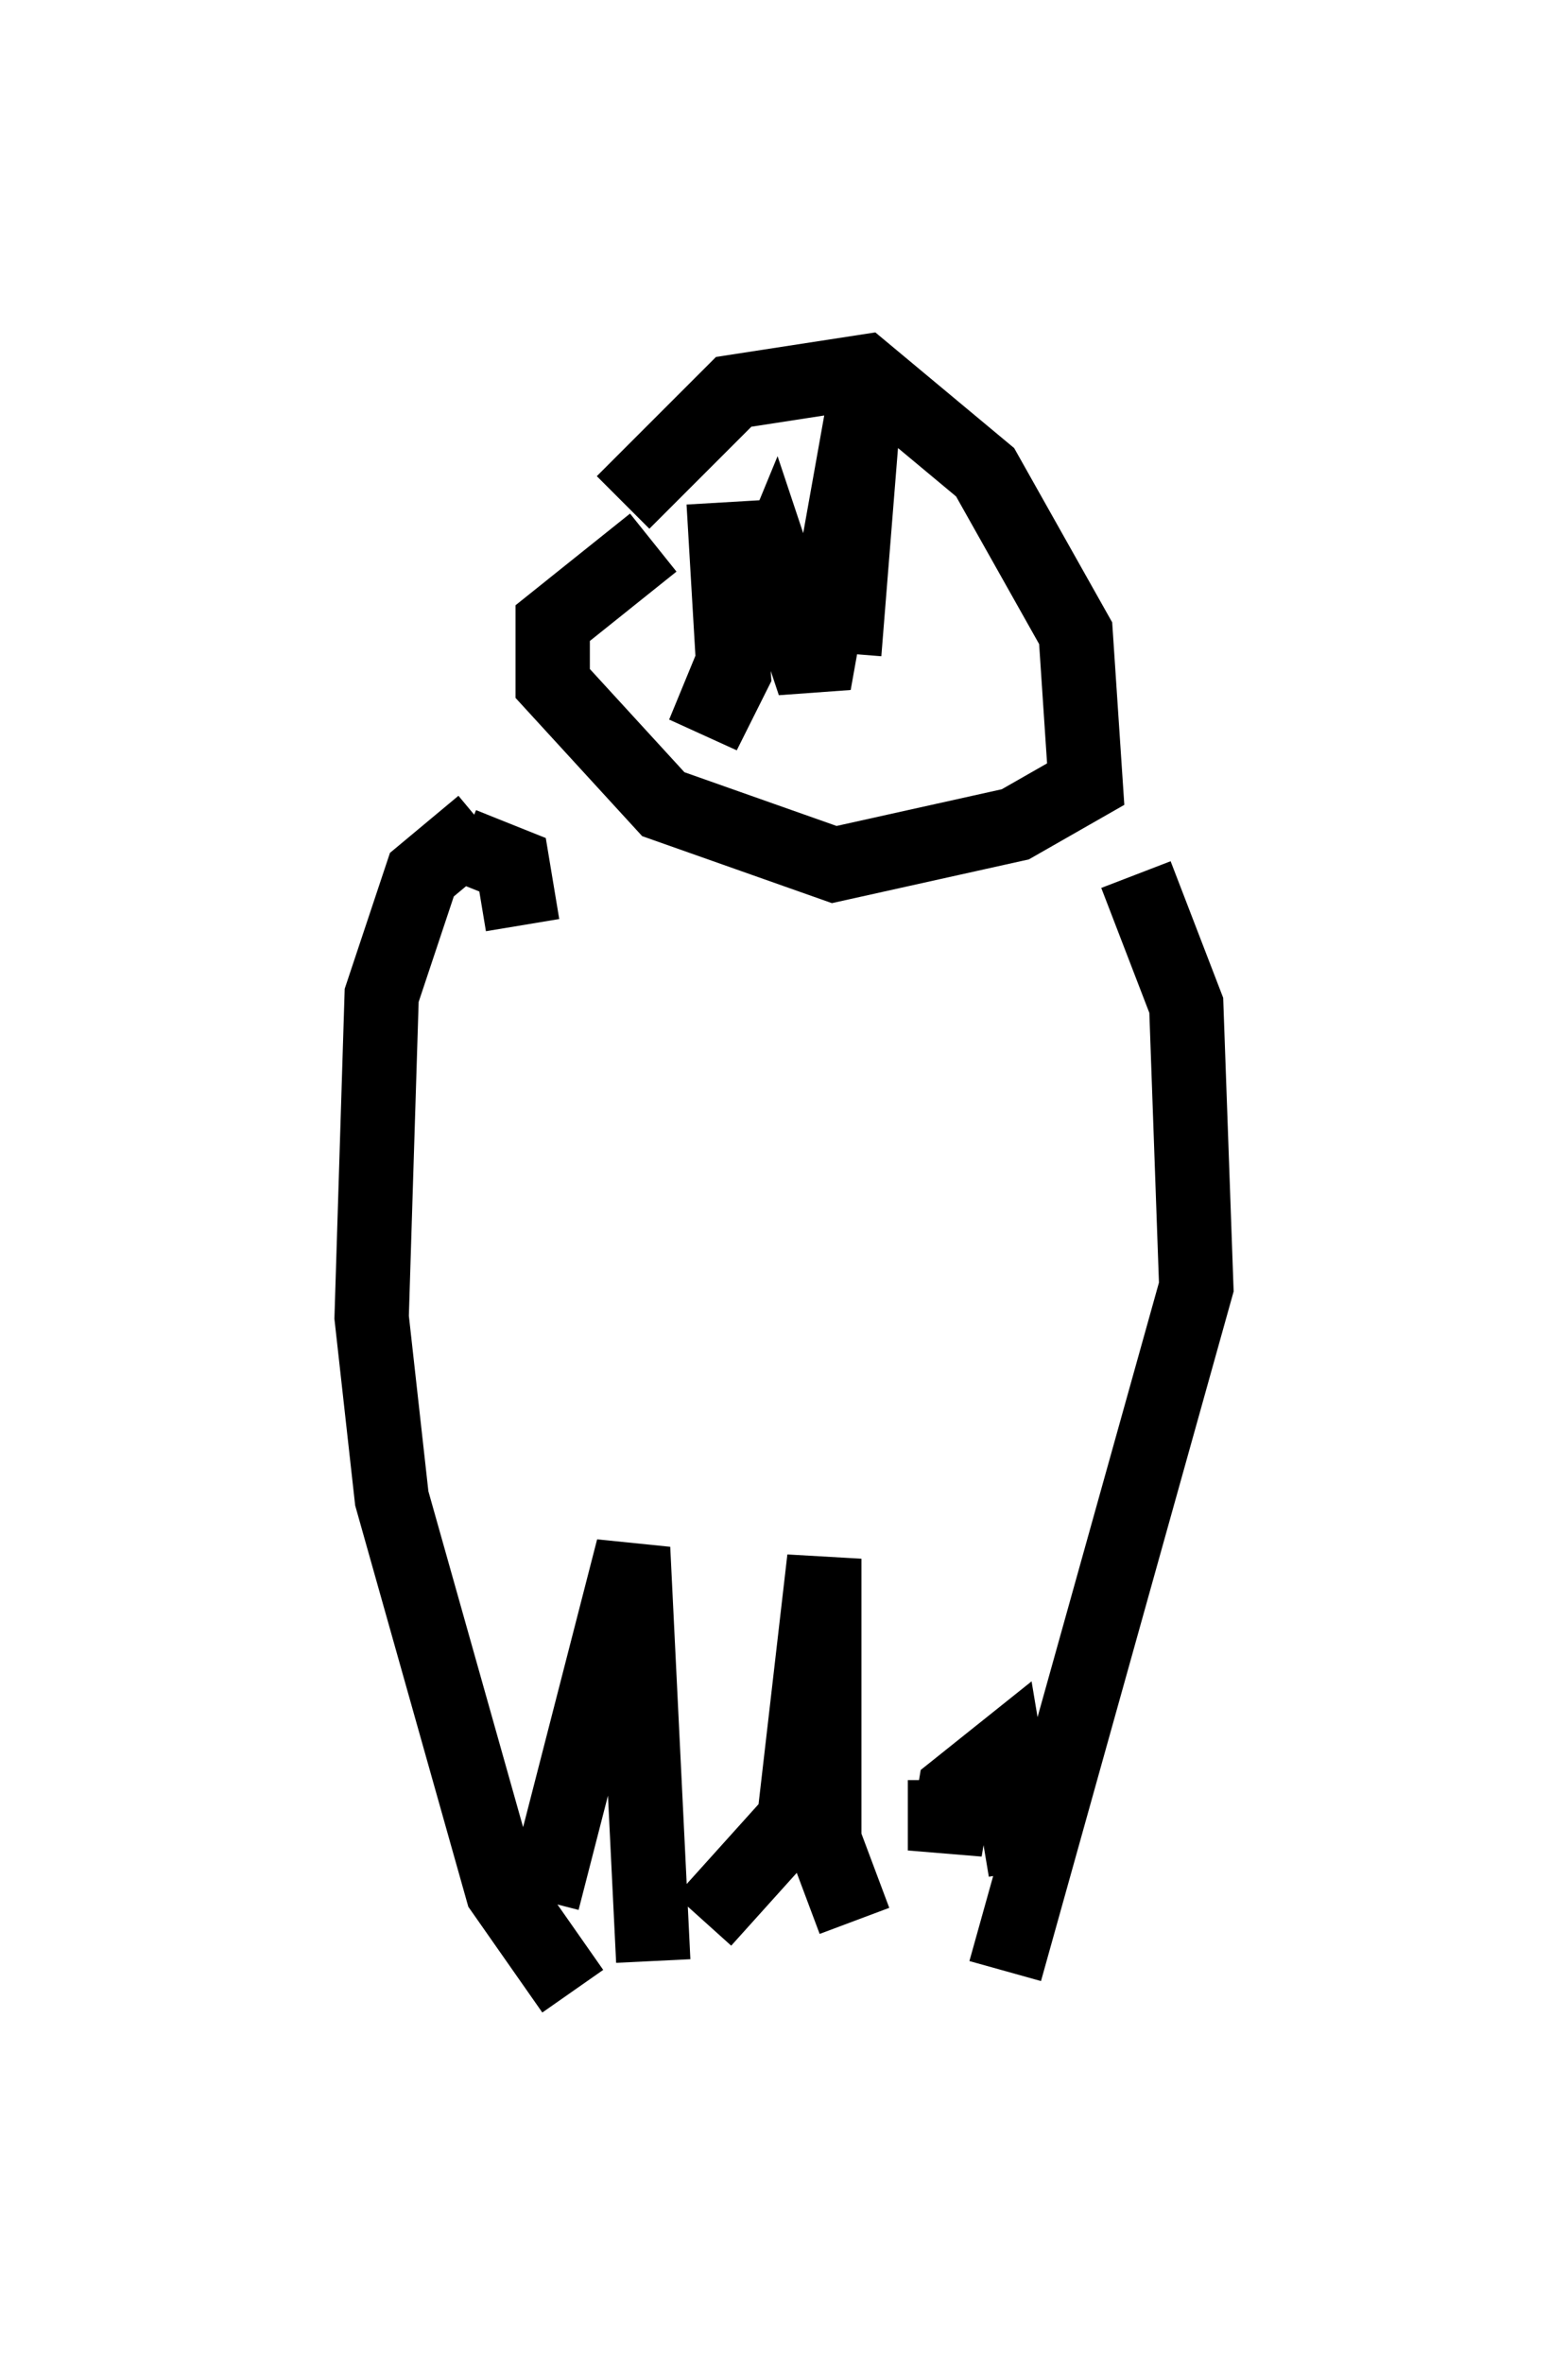 <?xml version="1.0" encoding="utf-8" ?>
<svg baseProfile="full" height="31.786" version="1.1" width="21.096" xmlns="http://www.w3.org/2000/svg" xmlns:ev="http://www.w3.org/2001/xml-events" xmlns:xlink="http://www.w3.org/1999/xlink"><defs /><rect fill="white" height="31.786" width="21.096" x="0" y="0" /><path d="M8.112, 7.571 m0.271, -0.812 l1.488, -1.488 1.759, -0.271 l1.624, 1.353 1.218, 2.165 l0.135, 2.03 -0.947, 0.541 l-2.436, 0.541 -2.3, -0.812 l-1.488, -1.624 0.0, -0.812 l1.353, -1.083 m0.947, -0.541 l0.135, 2.3 -0.406, 0.812 l0.947, -2.3 0.541, 1.624 l0.677, -3.789 -0.271, 3.383 m3.924, 2.977 l0.0, 0.0 m0.0, 0.0 l0.677, 1.759 0.135, 3.789 l-2.571, 9.202 m-7.442, -14.073 l0.0, 0.0 m0.406, -1.353 l-0.812, 0.677 -0.541, 1.624 l-0.135, 4.33 0.271, 2.436 l1.488, 5.277 0.947, 1.353 m-0.406, -1.218 l1.218, -4.736 0.271, 5.548 m0.677, -0.541 l0.0, 0.0 m0.0, 0.0 l1.218, -1.353 0.406, -3.518 l0.0, 3.789 0.406, 1.083 m1.218, -1.894 l0.0, 0.947 0.135, -0.812 l0.677, -0.541 0.271, 1.624 m-7.578, -13.802 l0.677, 0.271 0.135, 0.812 " fill="none" stroke="black" stroke-width="1" /></svg>